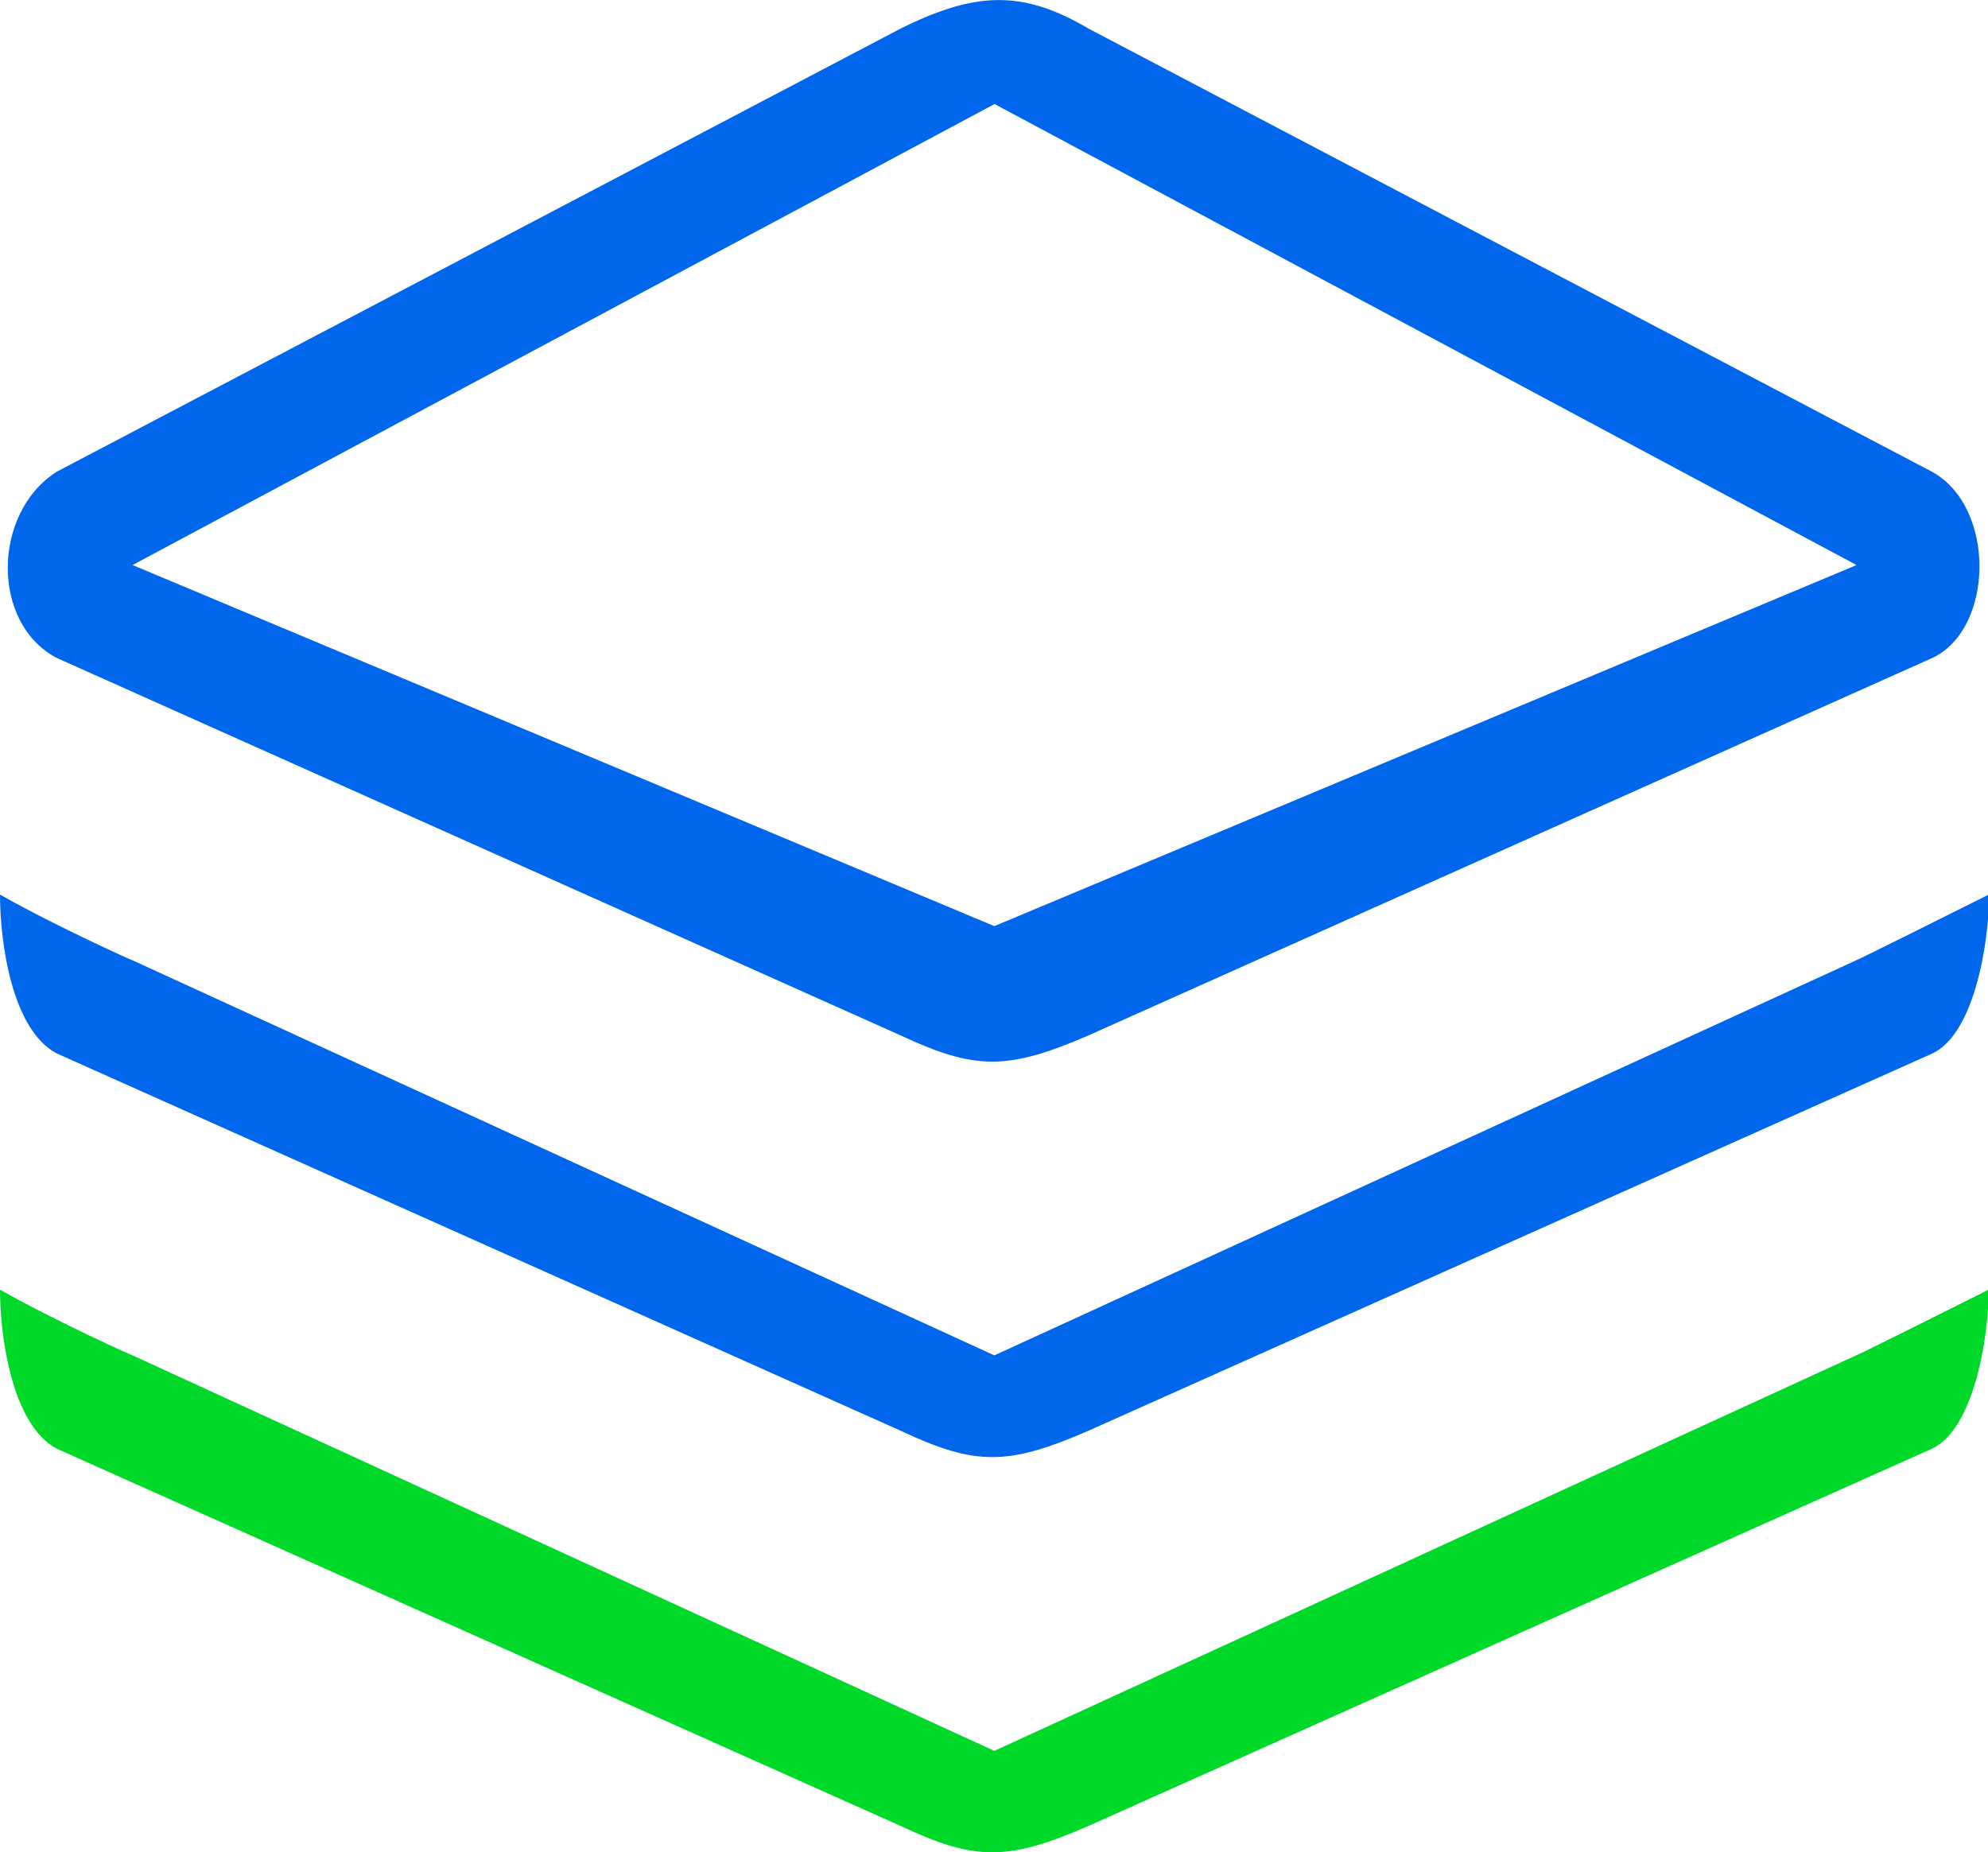 <?xml version="1.0" standalone="no"?><!DOCTYPE svg PUBLIC "-//W3C//DTD SVG 1.1//EN" "http://www.w3.org/Graphics/SVG/1.1/DTD/svg11.dtd"><svg t="1600854776657" class="icon" viewBox="0 0 1099 1024" version="1.1" xmlns="http://www.w3.org/2000/svg" p-id="25587" xmlns:xlink="http://www.w3.org/1999/xlink" width="214.648" height="200"><defs><style type="text/css"></style></defs><path d="M31.372 582.364L497.961 790.972c41.184 19.381 59.111 19.381 103.686 0l466.589-208.584c23.136-10.78 31.372-61.049 31.372-87.94-30.04 15.02-72.556 36.218-73.283 36.339L549.683 749.28 73.283 530.884c1.696 0.969-42.153-18.654-73.283-36.339C0 520.855 6.541 569.306 31.372 582.364" fill="#0066EB" p-id="25588"></path><path d="M549.683 967.917L73.283 749.28c1.696 0.969-42.153-18.654-73.283-36.339 0 26.406 6.783 74.858 31.372 87.94l466.589 208.584c41.184 19.381 59.111 19.381 103.686 0l466.346-208.584c23.136-10.78 31.372-61.049 31.372-87.94-30.04 15.02-72.314 36.218-73.283 36.339l-476.4 218.638" fill="#00D929" p-id="25589"></path><path d="M1067.994 260.766L601.648 15.747c-36.581-21.561-62.503-20.35-103.686 0L31.372 260.766c-35.612 22.651-36.581 83.7 0 102.96l466.589 208.705c41.184 19.26 59.111 19.26 103.686 0l466.589-208.705c34.158-15.989 35.37-83.458-0.242-102.96z m-518.311 251.221L73.283 312.367l476.521-254.855 476.521 254.855-476.642 199.621z" fill="#0066EB" p-id="25590"></path></svg>